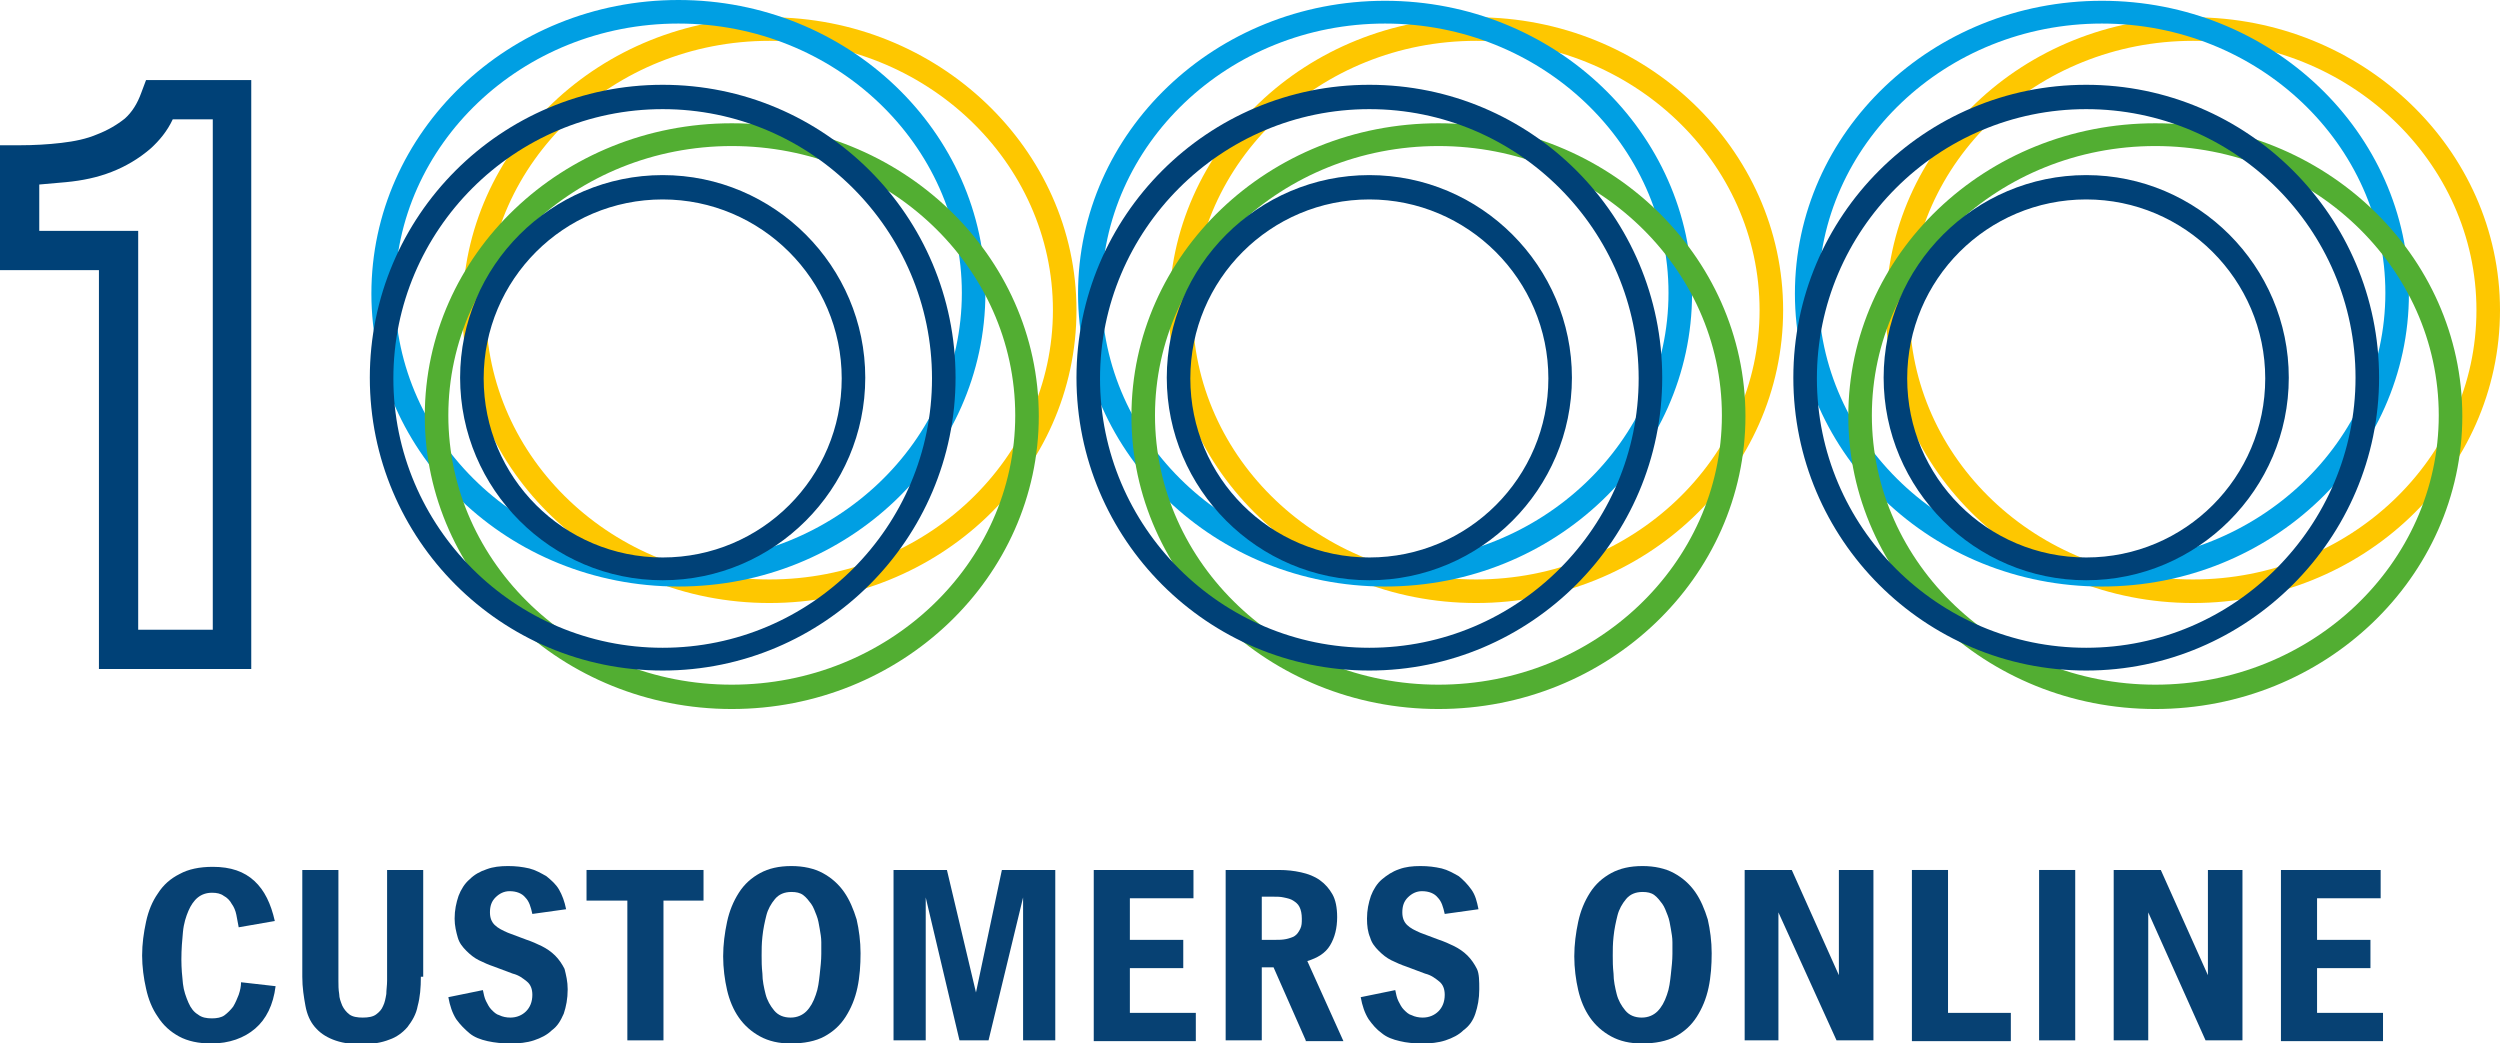 <?xml version="1.0" encoding="utf-8"?>
<!-- Generator: Adobe Illustrator 23.0.4, SVG Export Plug-In . SVG Version: 6.00 Build 0)  -->
<svg version="1.1" id="Ebene_1" xmlns="http://www.w3.org/2000/svg" xmlns:xlink="http://www.w3.org/1999/xlink" x="0px" y="0px"
	 viewBox="0 0 318.4 132.9" style="enable-background:new 0 0 318.4 132.9;" xml:space="preserve">
<style type="text/css">
	.st0{fill:#004177;}
	.st1{fill:#FEC700;}
	.st2{fill:#009FE3;}
	.st3{fill:#52AE32;}
	.st4{fill:#074173;}
</style>
<g>
	<g>
		<g>
			<path class="st0" d="M32.1,85.2H12.6V34.4H0V18.5h2.5c1.8,0,3.6-0.1,5.3-0.3c1.7-0.2,3.2-0.5,4.6-1.1c1.3-0.5,2.5-1.2,3.5-2
				c0.9-0.8,1.6-1.9,2.1-3.3l0.6-1.6h13.4V85.2z M17.6,80.2h9.5v-65H22c-0.7,1.5-1.7,2.7-2.8,3.7c-1.5,1.3-3.2,2.3-5,3
				c-1.8,0.7-3.7,1.1-5.8,1.3c-1.1,0.1-2.2,0.2-3.4,0.3v5.9h12.6V80.2z"/>
		</g>
	</g>
	<g>
		<path class="st1" d="M279.3,76.8c-21.6,0-39.1-16.8-39.1-37.3c0-20.6,17.5-37.3,39.1-37.3c21.6,0,39.1,16.8,39.1,37.3
			C318.4,60.1,300.9,76.8,279.3,76.8z M279.3,5.2c-19.9,0-36.1,15.4-36.1,34.3c0,18.9,16.2,34.3,36.1,34.3
			c19.9,0,36.1-15.4,36.1-34.3C315.4,20.6,299.2,5.2,279.3,5.2z"/>
	</g>
	<g>
		<path class="st2" d="M267.7,74.7c-21.6,0-39.1-16.8-39.1-37.3c0-20.6,17.5-37.3,39.1-37.3s39.1,16.8,39.1,37.3
			C306.8,57.9,289.3,74.7,267.7,74.7z M267.7,3c-19.9,0-36.1,15.4-36.1,34.3c0,18.9,16.2,34.3,36.1,34.3s36.1-15.4,36.1-34.3
			C303.8,18.4,287.6,3,267.7,3z"/>
	</g>
	<g>
		<path class="st3" d="M274.5,90.3c-21.6,0-39.1-16.8-39.1-37.3c0-20.6,17.5-37.3,39.1-37.3s39.1,16.8,39.1,37.3
			C313.6,73.5,296.1,90.3,274.5,90.3z M274.5,18.6c-19.9,0-36.1,15.4-36.1,34.3c0,18.9,16.2,34.3,36.1,34.3s36.1-15.4,36.1-34.3
			C310.6,34,294.4,18.6,274.5,18.6z"/>
	</g>
	<g>
		<path class="st0" d="M265.7,85.4c-20.6,0-37.3-16.7-37.3-37.3s16.7-37.3,37.3-37.3S303,27.6,303,48.1S286.2,85.4,265.7,85.4z
			 M265.7,13.9c-18.9,0-34.3,15.4-34.3,34.3s15.4,34.3,34.3,34.3S300,67,300,48.1S284.6,13.9,265.7,13.9z"/>
	</g>
	<g>
		<path class="st0" d="M265.7,73.9c-14.2,0-25.8-11.6-25.8-25.8s11.6-25.8,25.8-25.8s25.8,11.6,25.8,25.8S279.9,73.9,265.7,73.9z
			 M265.7,25.4c-12.6,0-22.8,10.2-22.8,22.8s10.2,22.8,22.8,22.8s22.8-10.2,22.8-22.8S278.2,25.4,265.7,25.4z"/>
	</g>
	<g>
		<path class="st1" d="M188,76.8c-21.6,0-39.1-16.8-39.1-37.3c0-20.6,17.5-37.3,39.1-37.3s39.1,16.8,39.1,37.3
			C227.1,60.1,209.6,76.8,188,76.8z M188,5.2c-19.9,0-36.1,15.4-36.1,34.3c0,18.9,16.2,34.3,36.1,34.3s36.1-15.4,36.1-34.3
			C224.1,20.6,207.9,5.2,188,5.2z"/>
	</g>
	<g>
		<path class="st2" d="M176.4,74.7c-21.6,0-39.1-16.8-39.1-37.3c0-20.6,17.5-37.3,39.1-37.3c21.6,0,39.1,16.8,39.1,37.3
			C215.5,57.9,198,74.7,176.4,74.7z M176.4,3c-19.9,0-36.1,15.4-36.1,34.3c0,18.9,16.2,34.3,36.1,34.3c19.9,0,36.1-15.4,36.1-34.3
			C212.5,18.4,196.3,3,176.4,3z"/>
	</g>
	<g>
		<path class="st3" d="M183.2,90.3c-21.6,0-39.1-16.8-39.1-37.3c0-20.6,17.5-37.3,39.1-37.3s39.1,16.8,39.1,37.3
			C222.3,73.5,204.8,90.3,183.2,90.3z M183.2,18.6c-19.9,0-36.1,15.4-36.1,34.3c0,18.9,16.2,34.3,36.1,34.3s36.1-15.4,36.1-34.3
			C219.3,34,203.1,18.6,183.2,18.6z"/>
	</g>
	<g>
		<path class="st0" d="M174.4,85.4c-20.6,0-37.3-16.7-37.3-37.3s16.7-37.3,37.3-37.3s37.3,16.7,37.3,37.3S194.9,85.4,174.4,85.4z
			 M174.4,13.9c-18.9,0-34.3,15.4-34.3,34.3s15.4,34.3,34.3,34.3s34.3-15.4,34.3-34.3S193.3,13.9,174.4,13.9z"/>
	</g>
	<g>
		<path class="st0" d="M174.4,73.9c-14.2,0-25.8-11.6-25.8-25.8s11.6-25.8,25.8-25.8s25.8,11.6,25.8,25.8S188.6,73.9,174.4,73.9z
			 M174.4,25.4c-12.6,0-22.8,10.2-22.8,22.8s10.2,22.8,22.8,22.8s22.8-10.2,22.8-22.8S186.9,25.4,174.4,25.4z"/>
	</g>
	<g>
		<path class="st1" d="M98,76.8c-21.6,0-39.1-16.8-39.1-37.3C58.9,18.9,76.5,2.2,98,2.2s39.1,16.8,39.1,37.3
			C137.1,60.1,119.6,76.8,98,76.8z M98,5.2c-19.9,0-36.1,15.4-36.1,34.3c0,18.9,16.2,34.3,36.1,34.3s36.1-15.4,36.1-34.3
			C134.1,20.6,117.9,5.2,98,5.2z"/>
	</g>
	<g>
		<path class="st2" d="M86.4,74.7c-21.6,0-39.1-16.8-39.1-37.3C47.3,16.8,64.8,0,86.4,0c21.6,0,39.1,16.8,39.1,37.3
			C125.5,57.9,108,74.7,86.4,74.7z M86.4,3C66.5,3,50.3,18.4,50.3,37.3c0,18.9,16.2,34.3,36.1,34.3c19.9,0,36.1-15.4,36.1-34.3
			C122.5,18.4,106.3,3,86.4,3z"/>
	</g>
	<g>
		<path class="st3" d="M93.2,90.3c-21.6,0-39.1-16.8-39.1-37.3c0-20.6,17.5-37.3,39.1-37.3s39.1,16.8,39.1,37.3
			C132.3,73.5,114.8,90.3,93.2,90.3z M93.2,18.6c-19.9,0-36.1,15.4-36.1,34.3c0,18.9,16.2,34.3,36.1,34.3s36.1-15.4,36.1-34.3
			C129.3,34,113.1,18.6,93.2,18.6z"/>
	</g>
	<g>
		<path class="st0" d="M84.4,85.4c-20.6,0-37.3-16.7-37.3-37.3s16.7-37.3,37.3-37.3s37.3,16.7,37.3,37.3S104.9,85.4,84.4,85.4z
			 M84.4,13.9c-18.9,0-34.3,15.4-34.3,34.3s15.4,34.3,34.3,34.3s34.3-15.4,34.3-34.3S103.3,13.9,84.4,13.9z"/>
	</g>
	<g>
		<path class="st0" d="M84.4,73.9c-14.2,0-25.8-11.6-25.8-25.8s11.6-25.8,25.8-25.8s25.8,11.6,25.8,25.8S98.6,73.9,84.4,73.9z
			 M84.4,25.4c-12.6,0-22.8,10.2-22.8,22.8s10.2,22.8,22.8,22.8s22.8-10.2,22.8-22.8S96.9,25.4,84.4,25.4z"/>
	</g>
	<g>
		<g>
			<path class="st4" d="M35.1,125.6c-0.3,2.4-1.2,4.2-2.6,5.4s-3.3,1.9-5.6,1.9c-1.6,0-3-0.3-4.1-0.9c-1.1-0.6-2-1.4-2.7-2.5
				c-0.7-1-1.2-2.2-1.5-3.6c-0.3-1.3-0.5-2.8-0.5-4.2c0-1.5,0.2-2.9,0.5-4.3c0.3-1.4,0.8-2.6,1.5-3.6c0.7-1.1,1.6-1.9,2.8-2.5
				c1.1-0.6,2.5-0.9,4.2-0.9c2.3,0,4,0.6,5.3,1.8c1.3,1.2,2.1,2.9,2.6,5.1l-4.6,0.8c-0.1-0.5-0.2-1-0.3-1.6c-0.1-0.5-0.3-1-0.6-1.4
				c-0.2-0.4-0.6-0.8-1-1c-0.4-0.3-0.9-0.4-1.5-0.4c-0.7,0-1.3,0.2-1.8,0.6c-0.5,0.4-0.9,1-1.2,1.7c-0.3,0.7-0.6,1.6-0.7,2.7
				c-0.1,1-0.2,2.2-0.2,3.5c0,1.1,0.1,2.2,0.2,3.1s0.4,1.7,0.7,2.4c0.3,0.7,0.7,1.2,1.2,1.5c0.5,0.4,1.1,0.5,1.8,0.5
				c0.6,0,1.2-0.1,1.6-0.4c0.4-0.3,0.8-0.7,1.1-1.1c0.3-0.5,0.5-1,0.7-1.5c0.2-0.6,0.3-1.1,0.3-1.6L35.1,125.6z"/>
		</g>
		<g>
			<path class="st4" d="M53.6,124.4c0,1.4-0.1,2.6-0.4,3.7c-0.2,1.1-0.7,1.9-1.3,2.7c-0.6,0.7-1.4,1.3-2.3,1.6
				c-1,0.4-2.2,0.6-3.6,0.6c-1.4,0-2.6-0.2-3.6-0.6s-1.7-0.9-2.3-1.6c-0.6-0.7-1-1.6-1.2-2.7c-0.2-1.1-0.4-2.3-0.4-3.7v-13.6h4.6
				v14.1c0,0.6,0,1.1,0.1,1.7c0,0.5,0.2,1,0.4,1.5c0.2,0.4,0.5,0.8,0.9,1.1c0.4,0.3,1,0.4,1.7,0.4s1.3-0.1,1.7-0.4
				c0.4-0.3,0.7-0.6,0.9-1.1c0.2-0.4,0.3-0.9,0.4-1.5c0-0.5,0.1-1.1,0.1-1.7v-14.1h4.6V124.4z"/>
		</g>
		<g>
			<path class="st4" d="M72.3,126c0,1.2-0.2,2.2-0.5,3.1c-0.4,0.9-0.8,1.6-1.5,2.1c-0.6,0.6-1.4,1-2.3,1.3s-1.9,0.4-3,0.4
				c-1,0-2-0.1-2.9-0.3s-1.7-0.5-2.3-1s-1.2-1.1-1.7-1.8c-0.5-0.8-0.8-1.7-1-2.8l4.4-0.9c0.1,0.5,0.2,1,0.4,1.4
				c0.2,0.4,0.4,0.8,0.7,1.1c0.3,0.3,0.6,0.6,1,0.7c0.4,0.2,0.9,0.3,1.4,0.3c0.8,0,1.5-0.3,2-0.8c0.5-0.5,0.8-1.2,0.8-2.1
				c0-0.7-0.2-1.3-0.7-1.7c-0.5-0.4-1-0.8-1.8-1l-2.4-0.9c-0.6-0.2-1.3-0.5-1.9-0.8c-0.6-0.3-1.1-0.7-1.6-1.2
				c-0.5-0.5-0.9-1-1.1-1.7s-0.4-1.5-0.4-2.4c0-1.1,0.2-2,0.5-2.9c0.3-0.8,0.8-1.6,1.4-2.1c0.6-0.6,1.3-1,2.2-1.3
				c0.8-0.3,1.7-0.4,2.7-0.4c1,0,1.8,0.1,2.7,0.3c0.8,0.2,1.5,0.6,2.2,1c0.6,0.5,1.2,1,1.6,1.7c0.4,0.7,0.7,1.5,0.9,2.5l-4.3,0.6
				c-0.2-0.9-0.4-1.6-0.9-2.1c-0.4-0.5-1.1-0.8-2-0.8c-0.7,0-1.3,0.3-1.8,0.8c-0.5,0.5-0.7,1.1-0.7,1.9c0,0.7,0.2,1.2,0.6,1.6
				c0.4,0.4,1,0.7,1.7,1l2.4,0.9c0.6,0.2,1.3,0.5,1.9,0.8c0.6,0.3,1.2,0.7,1.7,1.2c0.5,0.5,0.9,1.1,1.2,1.7
				C72.1,124.2,72.3,125,72.3,126z"/>
		</g>
		<g>
			<path class="st4" d="M84.5,114.7v17.8h-4.6v-17.8h-5.2v-3.9h14.9v3.9H84.5z"/>
		</g>
		<g>
			<path class="st4" d="M109.6,121.4c0,1.5-0.1,3-0.4,4.4c-0.3,1.4-0.8,2.6-1.5,3.7c-0.7,1.1-1.6,1.9-2.7,2.5
				c-1.1,0.6-2.6,0.9-4.3,0.9c-1.5,0-2.8-0.3-3.9-0.9s-2-1.4-2.7-2.4c-0.7-1-1.2-2.2-1.5-3.5c-0.3-1.3-0.5-2.8-0.5-4.3
				c0-1.5,0.2-3,0.5-4.4c0.3-1.4,0.8-2.6,1.5-3.7c0.7-1.1,1.6-1.9,2.7-2.5c1.1-0.6,2.4-0.9,4-0.9c1.5,0,2.9,0.3,4,0.9
				c1.1,0.6,2,1.4,2.7,2.4s1.2,2.2,1.6,3.5C109.4,118.4,109.6,119.9,109.6,121.4z M104.6,121.5c0-0.4,0-0.9,0-1.5s-0.1-1.1-0.2-1.7
				c-0.1-0.6-0.2-1.2-0.4-1.7s-0.4-1.1-0.7-1.5s-0.6-0.8-1-1.1c-0.4-0.3-0.9-0.4-1.5-0.4c-0.9,0-1.6,0.3-2.1,0.9
				c-0.5,0.6-0.9,1.3-1.1,2.1c-0.2,0.8-0.4,1.7-0.5,2.7c-0.1,0.9-0.1,1.7-0.1,2.4c0,0.7,0,1.4,0.1,2.3c0,0.9,0.2,1.8,0.4,2.6
				c0.2,0.8,0.6,1.5,1.1,2.1c0.5,0.6,1.2,0.9,2.1,0.9c0.8,0,1.5-0.3,2-0.8c0.5-0.5,0.9-1.2,1.2-2.1c0.3-0.8,0.4-1.7,0.5-2.6
				S104.6,122.3,104.6,121.5z"/>
		</g>
		<g>
			<path class="st4" d="M130.3,132.5v-18.2l-4.4,18.2h-3.7l-4.3-18.2v18.2h-4.1v-21.7h6.8l3.7,15.6l3.3-15.6h6.8v21.7H130.3z"/>
		</g>
		<g>
			<path class="st4" d="M139.3,132.5v-21.7H152v3.6h-8.1v5.3h6.8v3.6h-6.8v5.7h8.4v3.6H139.3z"/>
		</g>
		<g>
			<path class="st4" d="M166.3,132.5l-4.1-9.3h-1.5v9.3h-4.6v-21.7h6.8c1,0,1.9,0.1,2.8,0.3s1.7,0.5,2.4,1s1.2,1.1,1.6,1.8
				s0.6,1.7,0.6,2.9c0,1.4-0.3,2.6-0.9,3.6s-1.6,1.6-2.9,2l4.6,10.2H166.3z M165.8,117c0-0.6-0.1-1.1-0.3-1.5
				c-0.2-0.4-0.5-0.6-0.8-0.8c-0.3-0.2-0.7-0.3-1.2-0.4c-0.4-0.1-0.9-0.1-1.4-0.1h-1.4v5.5h1.7c0.5,0,0.9,0,1.4-0.1
				c0.4-0.1,0.8-0.2,1.1-0.4c0.3-0.2,0.5-0.5,0.7-0.9S165.8,117.5,165.8,117z"/>
		</g>
		<g>
			<path class="st4" d="M188.4,126c0,1.2-0.2,2.2-0.5,3.1c-0.3,0.9-0.8,1.6-1.5,2.1c-0.6,0.6-1.4,1-2.3,1.3c-0.9,0.3-1.9,0.4-3,0.4
				c-1,0-2-0.1-2.8-0.3c-0.9-0.2-1.7-0.5-2.3-1c-0.7-0.5-1.2-1.1-1.7-1.8c-0.5-0.8-0.8-1.7-1-2.8l4.4-0.9c0.1,0.5,0.2,1,0.4,1.4
				c0.2,0.4,0.4,0.8,0.7,1.1c0.3,0.3,0.6,0.6,1,0.7c0.4,0.2,0.9,0.3,1.4,0.3c0.8,0,1.5-0.3,2-0.8c0.5-0.5,0.8-1.2,0.8-2.1
				c0-0.7-0.2-1.3-0.7-1.7c-0.5-0.4-1-0.8-1.8-1l-2.4-0.9c-0.6-0.2-1.3-0.5-1.9-0.8c-0.6-0.3-1.1-0.7-1.6-1.2s-0.9-1-1.1-1.7
				c-0.3-0.7-0.4-1.5-0.4-2.4c0-1.1,0.2-2,0.5-2.9c0.3-0.8,0.8-1.6,1.4-2.1s1.3-1,2.2-1.3c0.8-0.3,1.7-0.4,2.7-0.4
				c1,0,1.8,0.1,2.7,0.3c0.8,0.2,1.5,0.6,2.2,1c0.6,0.5,1.1,1,1.6,1.7s0.7,1.5,0.9,2.5l-4.3,0.6c-0.2-0.9-0.4-1.6-0.9-2.1
				c-0.4-0.5-1.1-0.8-2-0.8c-0.7,0-1.3,0.3-1.8,0.8c-0.5,0.5-0.7,1.1-0.7,1.9c0,0.7,0.2,1.2,0.6,1.6s1,0.7,1.7,1l2.4,0.9
				c0.6,0.2,1.3,0.5,1.9,0.8c0.6,0.3,1.2,0.7,1.7,1.2c0.5,0.5,0.9,1.1,1.2,1.7S188.4,125,188.4,126z"/>
		</g>
		<g>
			<path class="st4" d="M218,121.4c0,1.5-0.1,3-0.4,4.4c-0.3,1.4-0.8,2.6-1.5,3.7c-0.7,1.1-1.6,1.9-2.7,2.5
				c-1.1,0.6-2.6,0.9-4.3,0.9c-1.5,0-2.8-0.3-3.9-0.9s-2-1.4-2.7-2.4c-0.7-1-1.2-2.2-1.5-3.5c-0.3-1.3-0.5-2.8-0.5-4.3
				c0-1.5,0.2-3,0.5-4.4c0.3-1.4,0.8-2.6,1.5-3.7c0.7-1.1,1.6-1.9,2.7-2.5c1.1-0.6,2.4-0.9,4-0.9c1.5,0,2.9,0.3,4,0.9
				c1.1,0.6,2,1.4,2.7,2.4s1.2,2.2,1.6,3.5C217.8,118.4,218,119.9,218,121.4z M213,121.5c0-0.4,0-0.9,0-1.5s-0.1-1.1-0.2-1.7
				c-0.1-0.6-0.2-1.2-0.4-1.7s-0.4-1.1-0.7-1.5s-0.6-0.8-1-1.1c-0.4-0.3-0.9-0.4-1.5-0.4c-0.9,0-1.6,0.3-2.1,0.9
				c-0.5,0.6-0.9,1.3-1.1,2.1c-0.2,0.8-0.4,1.7-0.5,2.7c-0.1,0.9-0.1,1.7-0.1,2.4c0,0.7,0,1.4,0.1,2.3c0,0.9,0.2,1.8,0.4,2.6
				c0.2,0.8,0.6,1.5,1.1,2.1c0.5,0.6,1.2,0.9,2.1,0.9c0.8,0,1.5-0.3,2-0.8c0.5-0.5,0.9-1.2,1.2-2.1c0.3-0.8,0.4-1.7,0.5-2.6
				S213,122.3,213,121.5z"/>
		</g>
		<g>
			<path class="st4" d="M233.9,132.5l-7.4-16.3v16.3h-4.3v-21.7h6l6,13.4v-13.4h4.4v21.7H233.9z"/>
		</g>
		<g>
			<path class="st4" d="M243.5,132.5v-21.7h4.6v18.2h8v3.6H243.5z"/>
		</g>
		<g>
			<path class="st4" d="M259.7,132.5v-21.7h4.6v21.7H259.7z"/>
		</g>
		<g>
			<path class="st4" d="M280.9,132.5l-7.3-16.3v16.3h-4.4v-21.7h6l6,13.4v-13.4h4.4v21.7H280.9z"/>
		</g>
		<g>
			<path class="st4" d="M290.5,132.5v-21.7h12.7v3.6h-8.1v5.3h6.8v3.6h-6.8v5.7h8.4v3.6H290.5z"/>
		</g>
	</g>
</g>
</svg>
